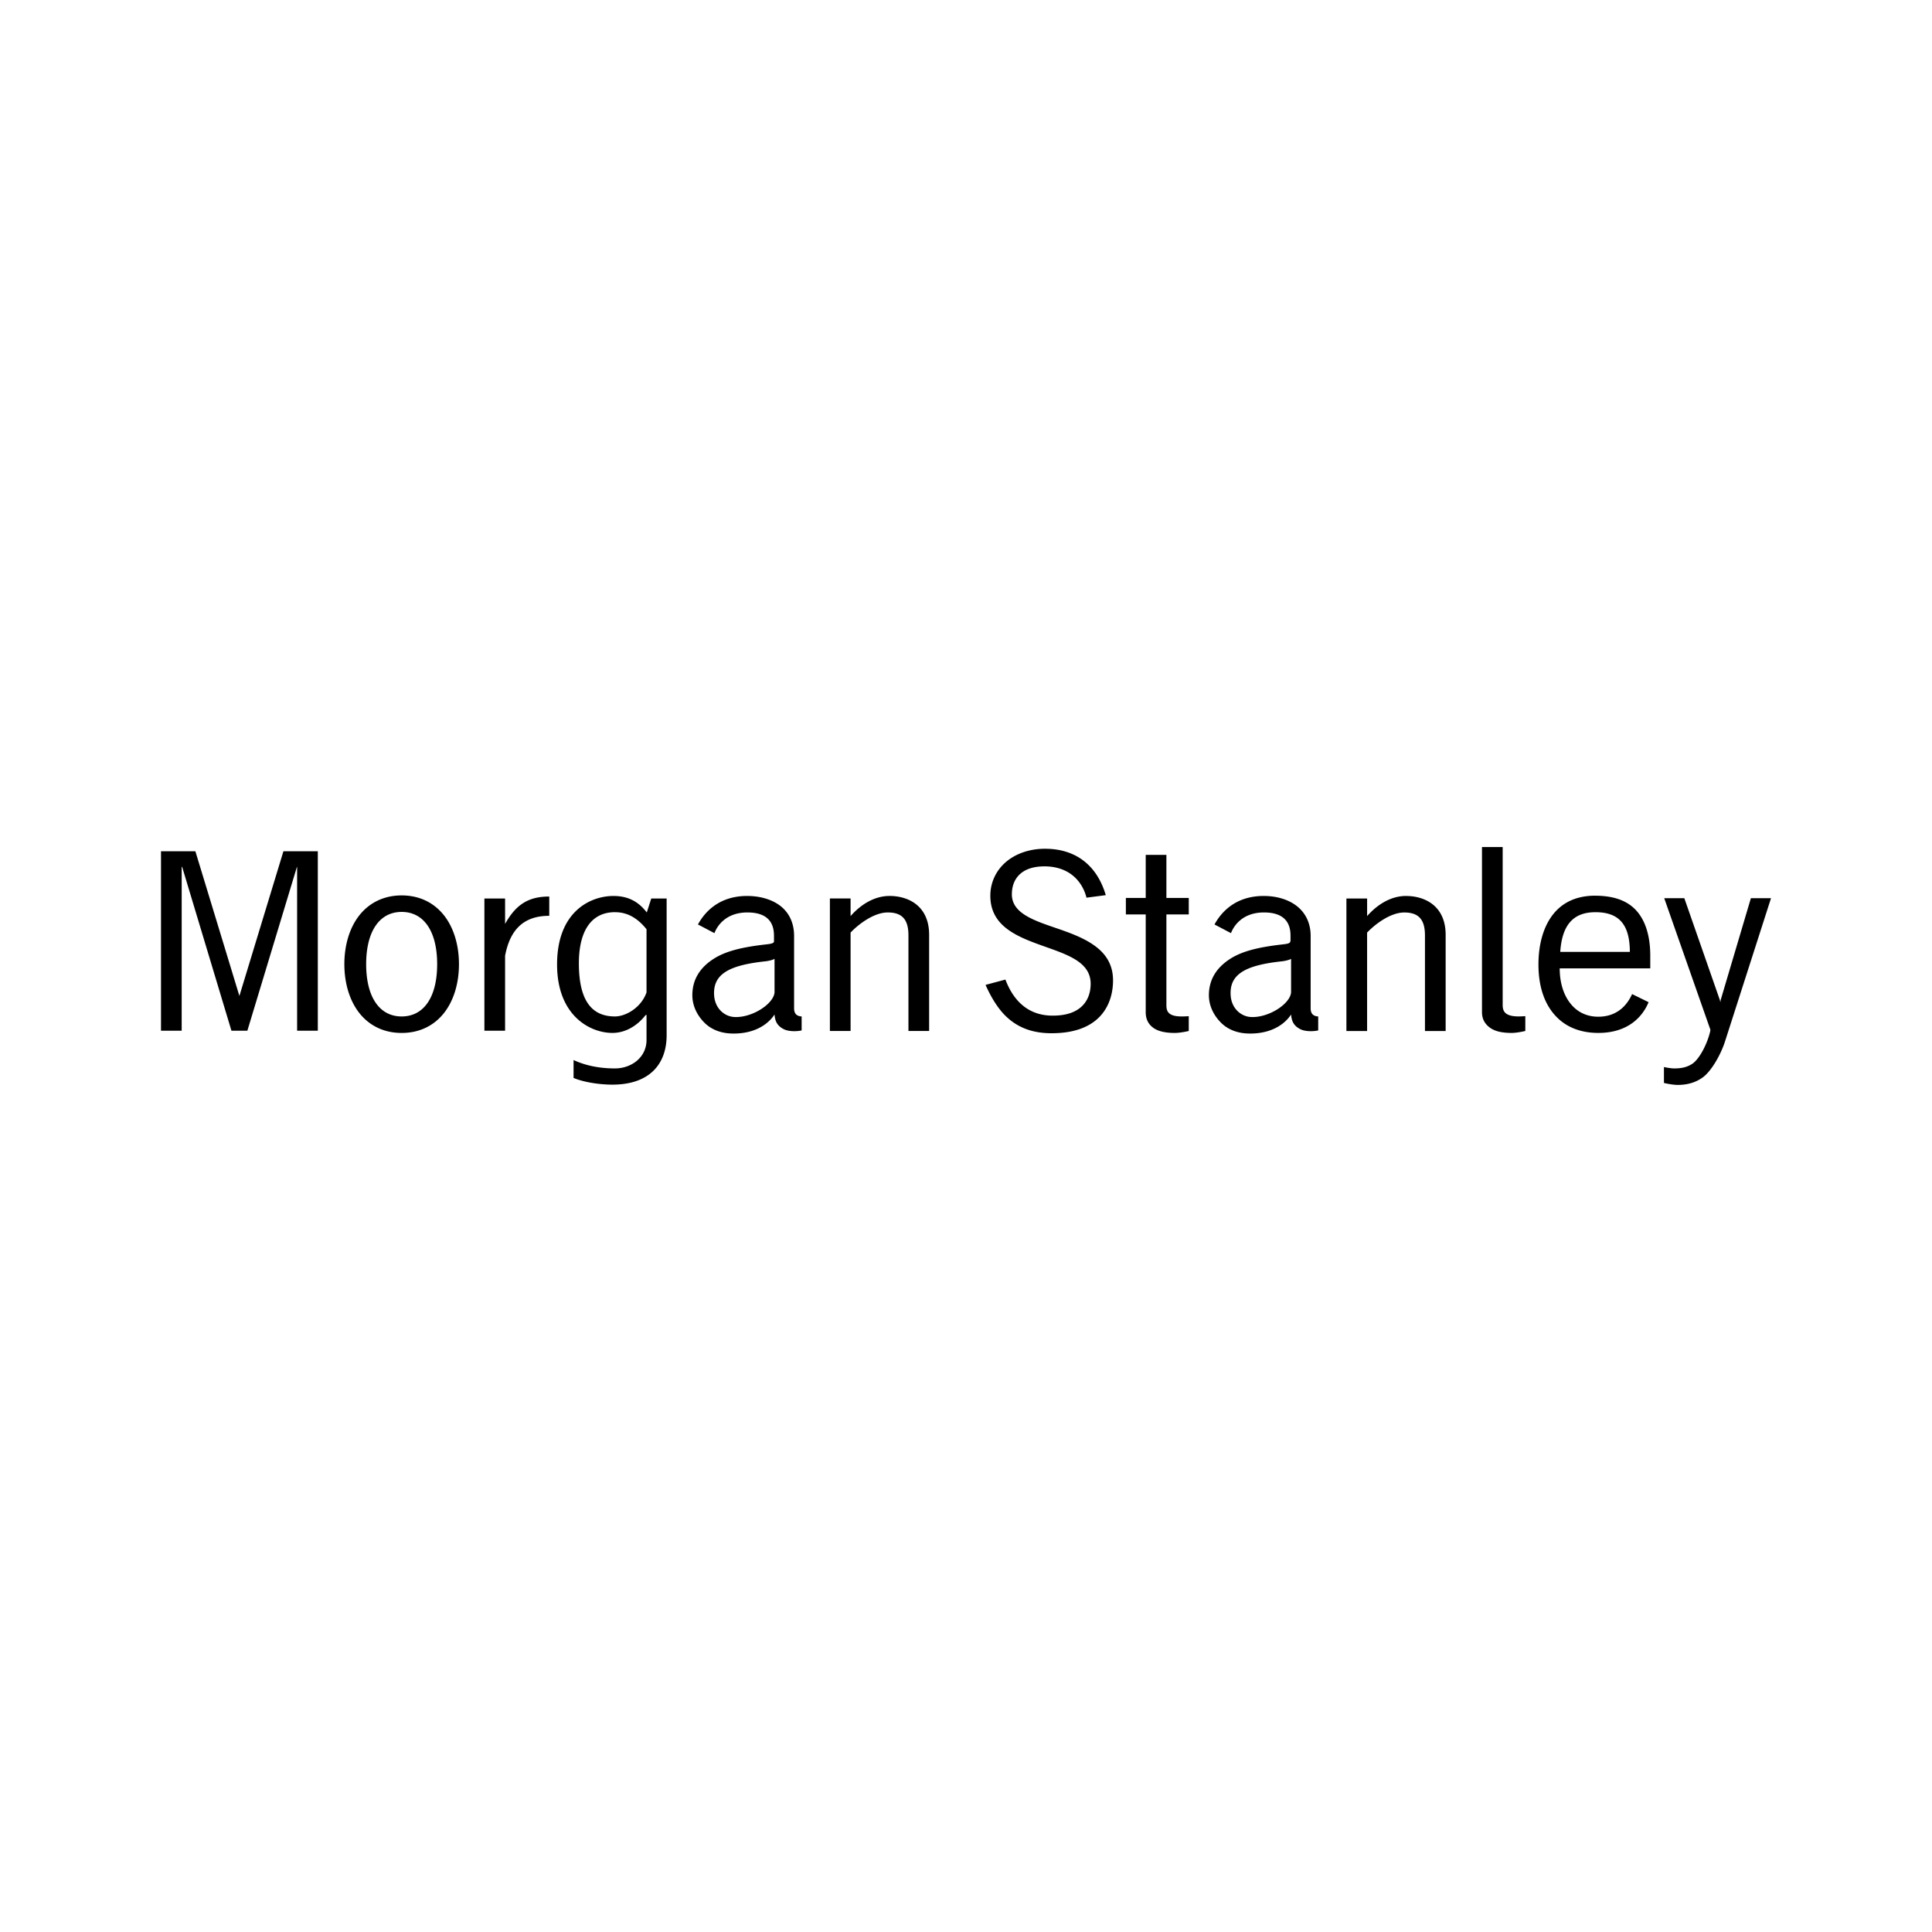 <?xml version="1.0" encoding="UTF-8" standalone="no"?>
<svg xmlns:dc="http://purl.org/dc/elements/1.1/" xmlns:cc="http://creativecommons.org/ns#" xmlns:rdf="http://www.w3.org/1999/02/22-rdf-syntax-ns#" xmlns:svg="http://www.w3.org/2000/svg" xmlns="http://www.w3.org/2000/svg" xmlns:sodipodi="http://sodipodi.sourceforge.net/DTD/sodipodi-0.dtd" xmlns:inkscape="http://www.inkscape.org/namespaces/inkscape" viewBox="0 0 120 60" version="1.1" id="svg10" sodipodi:docname="morganstanley-ar21.svg" inkscape:version="0.92.4 (5da689c313, 2019-01-14)" height="1em" width="1em">
  <defs id="defs14"/>
  <sodipodi:namedview pagecolor="#ffffff" bordercolor="#666666" borderopacity="1" objecttolerance="10" gridtolerance="10" guidetolerance="10" inkscape:pageopacity="0" inkscape:pageshadow="2" inkscape:window-width="1920" inkscape:window-height="1001" id="namedview12" showgrid="false" inkscape:zoom="4.794184" inkscape:cx="61.401749" inkscape:cy="49.821278" inkscape:window-x="-9" inkscape:window-y="-9" inkscape:window-maximized="1" inkscape:current-layer="svg10"/>
  <path pointer-events="none" d="M 0,-185 H 400 V 60 H 0 Z" id="path2" inkscape:connector-curvature="0" style="fill:none"/>
  <path pointer-events="none" d="M -16.216,-195.926 H 417.838 V 69.932 H -16.216 Z" id="path4" inkscape:connector-curvature="0" style="fill:none"/>
  <path d="m 92.049,22.613 v 10.26 c 0,0.507 0.265,0.803 0.538,0.989 0.293,0.197 0.723,0.295 1.302,0.295 0.366,0 0.851,-0.122 0.851,-0.122 v -0.92 c -0.145,0.009 -0.274,0.017 -0.417,0.017 -0.863,0 -0.989,-0.337 -0.989,-0.712 v -9.809 h -1.285 z m -27.135,0.104 c -0.969,0 -1.844,0.304 -2.466,0.851 -0.603,0.533 -0.937,1.27 -0.937,2.066 0,0.877 0.354,1.562 1.093,2.101 0.652,0.476 1.514,0.783 2.344,1.077 1.443,0.513 2.795,0.982 2.795,2.292 0,0.583 -0.198,1.082 -0.573,1.423 -0.412,0.376 -1.005,0.556 -1.788,0.556 -1.373,0 -2.373,-0.76 -2.934,-2.24 l -1.233,0.33 c 0.265,0.6 0.717,1.466 1.372,2.048 0.717,0.644 1.608,0.955 2.726,0.955 1.323,0 2.328,-0.341 2.986,-1.024 0.683,-0.711 0.834,-1.621 0.834,-2.257 0,-0.912 -0.385,-1.615 -1.163,-2.17 -0.679,-0.487 -1.558,-0.801 -2.413,-1.094 -1.393,-0.477 -2.723,-0.93 -2.708,-2.101 0.005,-0.546 0.194,-0.971 0.538,-1.267 0.35,-0.301 0.85,-0.452 1.493,-0.452 0.675,0 1.277,0.189 1.736,0.556 0.421,0.334 0.729,0.83 0.868,1.389 l 1.198,-0.156 c -0.525,-1.792 -1.809,-2.882 -3.767,-2.882 z M 10,22.873 v 11.145 h 1.285 V 23.828 l 0.034,0.035 3.056,10.156 h 0.989 l 3.073,-10.156 0.017,-0.035 v 10.191 H 19.74 V 22.873 h -2.136 l -2.726,8.958 v 0.035 l -0.017,-0.035 -2.726,-8.958 z m 61.163,0.226 v 2.674 H 69.93 V 26.797 H 71.163 v 6.076 c 0,0.507 0.231,0.803 0.503,0.99 0.294,0.196 0.722,0.295 1.302,0.295 0.367,0 0.868,-0.121 0.868,-0.121 v -0.92 c -0.143,0.009 -0.292,0.017 -0.434,0.017 -0.864,0 -0.955,-0.337 -0.955,-0.712 V 26.797 h 1.389 v -1.024 h -1.389 V 23.099 H 71.163 Z m -46.215,2.517 c -1.082,0 -1.998,0.436 -2.639,1.25 -0.594,0.76 -0.92,1.833 -0.92,3.021 0,1.189 0.326,2.26 0.92,3.021 0.64,0.816 1.557,1.25 2.639,1.25 1.086,0 2,-0.434 2.639,-1.25 0.594,-0.761 0.92,-1.832 0.92,-3.021 0,-1.187 -0.326,-2.261 -0.92,-3.021 -0.638,-0.814 -1.553,-1.25 -2.639,-1.25 z m 74.115,0.017 c -0.549,0 -1.06,0.101 -1.493,0.295 a 2.908,2.908 0 0 0 -1.094,0.851 c -0.583,0.729 -0.92,1.813 -0.92,3.125 0,1.461 0.42,2.575 1.181,3.316 0.803,0.784 1.825,0.937 2.535,0.937 1.844,0 2.747,-0.997 3.125,-1.91 l -1.025,-0.503 c -0.249,0.556 -0.822,1.406 -2.101,1.406 -0.731,0 -1.33,-0.299 -1.753,-0.851 C 97.108,31.767 96.878,31.028 96.876,30.148 h 5.625 v -0.781 c 0,-1.35 -0.36,-2.356 -1.024,-2.969 -0.567,-0.52 -1.361,-0.764 -2.414,-0.764 z m -60.955,0.017 c -1.449,0 -3.507,0.975 -3.507,4.253 0,3.183 2.051,4.254 3.438,4.254 0.809,0 1.545,-0.448 2.048,-1.094 l 0.07,-0.035 v 1.563 c 0,1.096 -0.949,1.771 -1.962,1.771 -0.985,0 -1.857,-0.188 -2.57,-0.521 v 1.111 c 0.6,0.257 1.576,0.417 2.413,0.417 2.281,0 3.368,-1.255 3.368,-3.073 v -8.489 h -0.955 l -0.278,0.868 c -0.471,-0.614 -1.088,-1.024 -2.066,-1.024 z m 8.299,0 c -1.825,0 -2.689,1.093 -3.056,1.771 l 1.024,0.538 c 0.144,-0.387 0.661,-1.285 2.048,-1.285 1.094,0 1.65,0.483 1.65,1.441 v 0.295 c 0,0 0.009,0.09 -0.018,0.122 -0.041,0.051 -0.156,0.093 -0.434,0.122 -1.532,0.171 -2.55,0.422 -3.299,0.903 -0.813,0.522 -1.319,1.254 -1.319,2.257 0,0.712 0.345,1.32 0.799,1.754 0.422,0.398 0.997,0.606 1.632,0.625 1.352,0.043 2.243,-0.52 2.674,-1.181 0.033,0.454 0.196,0.714 0.556,0.903 0.338,0.18 0.891,0.144 1.128,0.086 v -0.868 c -0.286,-0.014 -0.469,-0.151 -0.469,-0.503 v -4.497 c 0,-0.82 -0.322,-1.494 -0.937,-1.927 -0.508,-0.36 -1.217,-0.556 -1.979,-0.556 z m 8.837,0 c -0.836,0 -1.692,0.433 -2.413,1.25 v -1.094 h -1.285 v 8.229 h 1.285 v -6.111 c 0.437,-0.467 1.417,-1.25 2.309,-1.25 0.894,0 1.285,0.439 1.285,1.424 v 5.937 h 1.285 v -5.973 c 0,-1.778 -1.264,-2.413 -2.465,-2.413 z m 23.246,0 c -1.823,0 -2.687,1.093 -3.055,1.771 l 1.024,0.538 c 0.145,-0.387 0.661,-1.285 2.048,-1.285 1.094,0 1.649,0.483 1.649,1.441 v 0.295 c 0,0 -0.009,0.09 -0.034,0.122 -0.04,0.051 -0.138,0.093 -0.417,0.122 -1.531,0.171 -2.55,0.422 -3.299,0.903 -0.813,0.522 -1.319,1.254 -1.319,2.257 0,0.712 0.344,1.32 0.799,1.754 0.422,0.398 0.997,0.606 1.632,0.625 1.351,0.043 2.243,-0.52 2.674,-1.181 0.034,0.454 0.196,0.714 0.556,0.903 0.337,0.18 0.89,0.144 1.128,0.086 v -0.868 c -0.286,-0.014 -0.469,-0.151 -0.469,-0.503 v -4.497 c 0,-0.82 -0.339,-1.494 -0.955,-1.927 -0.508,-0.36 -1.2,-0.556 -1.962,-0.556 z m 8.837,0 c -0.838,0 -1.692,0.433 -2.413,1.25 V 25.808 H 83.628 v 8.229 h 1.285 v -6.111 c 0.438,-0.467 1.416,-1.25 2.309,-1.25 0.893,0 1.285,0.439 1.285,1.424 v 5.937 h 1.285 v -5.973 c 0,-1.778 -1.264,-2.413 -2.465,-2.413 z m -53.212,0.035 c -1.303,0 -2.076,0.506 -2.743,1.701 V 25.807 H 30.087 v 8.212 h 1.285 v -4.653 c 0.317,-1.69 1.212,-2.483 2.743,-2.483 z m 69.253,0.104 2.864,8.16 v 0.07 c -0.171,0.782 -0.666,1.747 -1.111,2.048 -0.393,0.267 -0.818,0.295 -1.146,0.295 -0.158,0 -0.484,-0.053 -0.625,-0.087 v 0.989 c 0.178,0.044 0.588,0.122 0.85,0.122 0.612,0 1.129,-0.153 1.563,-0.469 0.52,-0.378 1.095,-1.362 1.372,-2.205 L 110,25.79 h -1.25 l -1.875,6.319 -0.018,0.139 -0.035,-0.139 -2.205,-6.319 h -1.25 z M 24.948,26.641 c 1.383,0 2.205,1.214 2.205,3.246 0,2.033 -0.821,3.247 -2.205,3.247 -1.381,0 -2.205,-1.213 -2.205,-3.246 0,-2.033 0.824,-3.247 2.205,-3.247 z m 13.247,0.017 c 0.725,0 1.361,0.313 1.962,1.059 v 3.923 c -0.332,0.946 -1.285,1.493 -1.962,1.493 -1.325,0 -2.24,-0.825 -2.24,-3.299 2.63e-4,-2.08 0.821,-3.177 2.24,-3.177 z m 60.903,0 c 1.472,0 2.13,0.778 2.135,2.465 h -4.323 c 0.112,-1.686 0.819,-2.465 2.187,-2.465 z m -50.99,2.899 v 2.083 c -0.06,0.719 -1.403,1.59 -2.5,1.528 -0.605,-0.033 -1.188,-0.52 -1.25,-1.319 -0.1,-1.335 0.903,-1.89 3.142,-2.136 0.156,-0.013 0.457,-0.069 0.608,-0.156 z m 32.083,0 v 2.083 c -0.059,0.719 -1.403,1.59 -2.5,1.528 -0.604,-0.033 -1.19,-0.521 -1.25,-1.319 -0.102,-1.335 0.903,-1.89 3.142,-2.136 0.155,-0.013 0.458,-0.069 0.608,-0.156 z" id="path6" inkscape:connector-curvature="0" style="stroke-width:0.263"/>
  <path d="M -16.216,-117.253 H 417.838 V -8.74 H -16.216 Z" id="path8" inkscape:connector-curvature="0" style="fill:none"/>
</svg>

